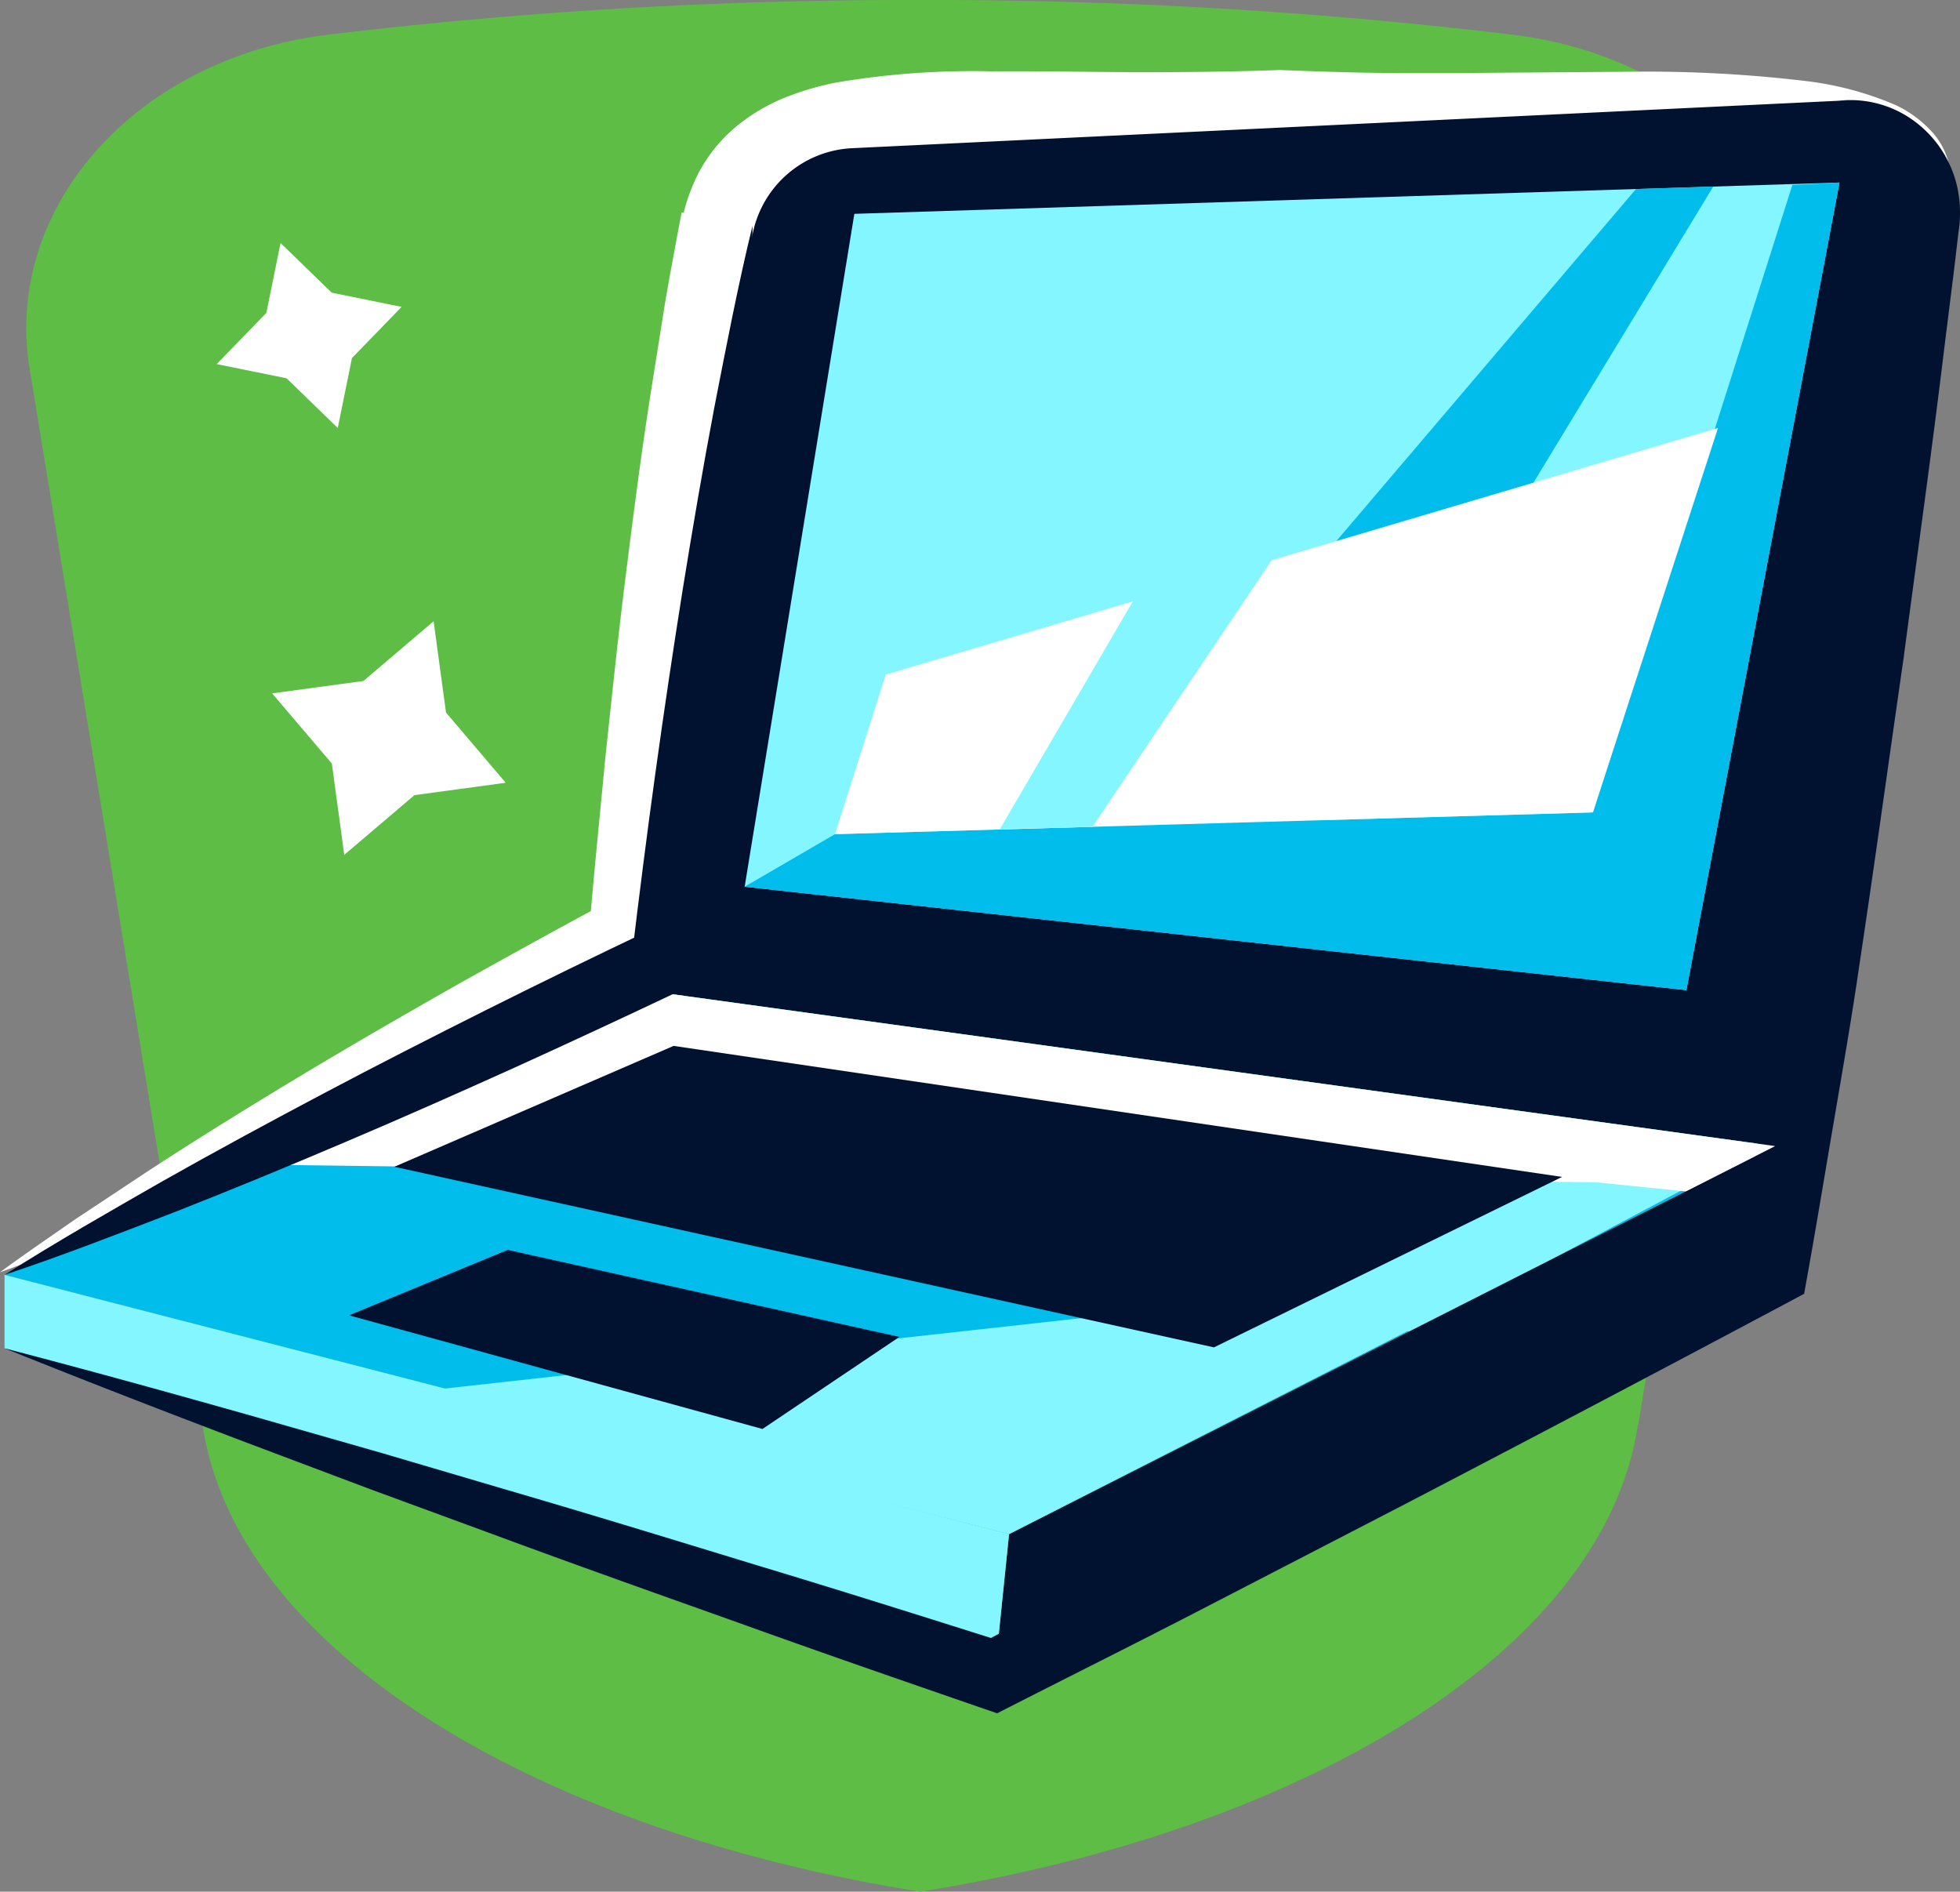 <svg xmlns="http://www.w3.org/2000/svg" viewBox="0 0 187.085 180.543">
  <rect x="0" y="0" width="187.085" height="180.543" fill="#808080" stroke="none"/>
  <title>icon</title>
  <g id="logo">
    <g>
      <path d="M144.608,3.339A464.534,464.534,0,0,0,87.906.001L87.906,0l-.059.001L87.788,0V.001a464.473,464.473,0,0,0-56.702,3.338C12.892,5.651.32,19.861,2.828,35.187L19.32,135.987h.016c3.106,21.089,30.976,38.564,68.499,44.556,37.523-5.991,65.392-23.467,68.499-44.556h.041L172.867,35.187C175.375,19.861,162.802,5.651,144.608,3.339Z" fill="#5dbd45"/>
      <path d="M186.208,16.749a7.096,7.096,0,0,0-2.406-3.201,9.593,9.593,0,0,0-3.562-1.504,28.318,28.318,0,0,0-7.97-.402c-5.418.366-10.887,1.232-16.388,2.092l-8.296,1.279c-2.777.413-5.574.792-8.381,1.158-5.617.695-11.303,1.269-17.056,1.505l.466-.019c-4.635.593-9.284,1.038-13.903,1.325l-6.893.413-6.779.322c-2.228.119-4.424.258-6.526.464a43.336,43.336,0,0,0-5.834.847,8.582,8.582,0,0,0-3.476,1.403c-.219.213-.304.276-.379.449a4.445,4.445,0,0,0-.272.977L64.889,22.474l.064-1.263,13.637,1.607q-.765,4.223-1.473,8.467L75.679,39.784l-2.736,17.084-2.74,17.15c-.973,5.718-1.881,11.454-2.927,17.179l-.594,3.251-2.542,1.071-15.9,6.698L32.27,108.771c-5.339,2.161-10.68,4.322-16.058,6.428l-8.071,3.164C5.425,119.375,2.738,120.446,0,121.427c2.34-1.727,4.738-3.35,7.118-5.013l7.247-4.798c4.853-3.165,9.78-6.203,14.739-9.184,4.962-2.975,9.971-5.862,14.998-8.711,5.046-2.81,10.098-5.612,15.194-8.315l-3.136,4.322c.475-5.785,1.065-11.562,1.614-17.354.624-5.782,1.212-11.577,1.945-17.364.727-5.787,1.466-11.584,2.374-17.369L63.472,28.955c.501-2.893,1.04-5.784,1.59-8.676l13.637,1.607-.079,1.315L64.955,21.816a17.465,17.465,0,0,1,1.821-5.489,14.7,14.7,0,0,1,4.045-4.685A17.939,17.939,0,0,1,75.533,9.082a26.821,26.821,0,0,1,4.325-1.212A77.964,77.964,0,0,1,94.679,6.809c4.643-.026,9.154.057,13.642.083,4.484.001,8.932-.036,13.374-.191l.467-.019c2.713.106,5.438.203,8.18.254,2.743.049,5.493.037,8.262.038l16.751-.125a127.98,127.98,0,0,1,17.096.895,30.797,30.797,0,0,1,8.513,2.295,11.161,11.161,0,0,1,3.601,2.716A7.081,7.081,0,0,1,186.208,16.749Z" fill="#fff"/>
      <path d="M169.44,109.383,61.124,94.47l10.659-71.824a10.174,10.174,0,0,1,9.549-8.502l94.171-4.528a10.174,10.174,0,0,1,10.497,11.993Z" fill="#001230"/>
      <polygon points="160.967 94.499 71.079 84.628 81.549 20.409 175.581 17.423 160.967 94.499" fill="#84f6ff"/>
      <polygon points="61.124 94.47 0.432 121.672 96.316 146.421 169.44 109.383 61.124 94.47" fill="#01bdeb"/>
      <polygon points="150.748 109.037 122.45 123.056 134.911 127.21 163.728 111.893 150.748 109.037" fill="#84f6ff"/>
      <polygon points="169.44 109.383 169.007 121.152 94.931 159.921 96.316 146.421 169.44 109.383" fill="#001230"/>
      <polygon points="94.931 159.921 96.316 146.421 0.432 121.672 0.432 128.681 94.931 159.921" fill="#84f6ff"/>
      <polygon points="71.079 84.628 160.967 94.499 175.581 17.423 171.084 17.654 152.046 77.537 79.701 79.614 71.079 84.628" fill="#01bdeb"/>
      <path d="M175.502,9.615a10.243,10.243,0,0,1,7.207,1.934A10.714,10.714,0,0,1,186.873,18.096a11.66,11.66,0,0,1,.075,4.009l-.437,3.708-.925,7.407c-1.193,9.884-2.583,19.733-3.885,29.598-1.424,9.843-2.774,19.7-4.259,29.533-.712,4.919-1.575,9.822-2.406,14.729-.842,4.905-1.644,9.818-2.527,14.716l-.304,1.687-1.548.825q-18.448,9.827-36.989,19.479l-18.567,9.601c-6.186,3.205-12.424,6.312-18.633,9.474l-1.29.657-1.292-.446c-7.841-2.706-15.681-5.415-23.486-8.229-7.815-2.784-15.636-5.553-23.417-8.438L35.301,142.115l-11.653-4.388c-7.762-2.945-15.508-5.938-23.216-9.046,8.042,2.099,16.045,4.312,24.033,6.574l11.972,3.422,11.94,3.519c7.968,2.322,15.898,4.759,23.832,7.182,7.944,2.393,15.854,4.89,23.763,7.391l-2.581.211c6.136-3.3,12.245-6.654,18.405-9.911l18.471-9.784q18.485-9.757,37.087-19.29l-1.852,2.511c.917-4.879,1.915-9.744,2.873-14.616.965-4.871,1.962-9.735,2.811-14.635,1.78-9.781,3.694-19.538,5.535-29.308,1.964-9.749,3.837-19.513,5.909-29.243l1.524-7.303.788-3.647a9.489,9.489,0,0,0-2.801-9.513A10.044,10.044,0,0,0,175.502,9.615Z" fill="#001230"/>
      <polygon points="156.156 18.043 101.681 82.037 124.527 82.037 163.534 17.805 156.156 18.043" fill="#01bdeb"/>
      <polygon points="79.701 79.614 84.547 64.384 163.988 40.846 152.046 77.537 79.701 79.614" fill="#fff"/>
      <polygon points="95.45 79.117 114.662 46.211 125.565 47.249 104.277 78.922 95.45 79.117" fill="#84f6ff"/>
      <polygon points="41.97 132.575 146.075 121.066 96.316 146.421 41.97 132.575" fill="#84f6ff"/>
      <polygon points="21.72 111.114 152.392 112.845 160.916 113.71 169.44 109.383 61.124 94.47 21.72 111.114" fill="#fff"/>
      <polygon points="64.297 99.821 37.643 111.359 115.873 128.595 149.103 112.326 64.297 99.821" fill="#001230"/>
      <polygon points="48.461 119.292 33.316 125.537 72.778 136.383 85.845 127.599 48.461 119.292" fill="#001230"/>
      <path d="M71.826,21.548c.015,5.925-.257,11.816-.512,17.709-.289,5.889-.684,11.766-1.13,17.636q-.676,8.805-1.555,17.586c-.576,5.855-1.225,11.701-1.904,17.544L66.519,93.793l-1.613.766q-7.89,3.744-15.842,7.36c-5.309,2.394-10.632,4.757-15.997,7.034-5.363,2.28-10.749,4.511-16.181,6.646-5.449,2.1-10.887,4.221-16.454,6.073,4.948-3.152,10.023-6.036,15.089-8.941,5.082-2.87,10.21-5.644,15.362-8.369,5.15-2.728,10.341-5.369,15.546-7.98q7.813-3.906,15.701-7.655L60.311,91.263c.706-5.84,1.441-11.676,2.25-17.503q1.211-8.741,2.599-17.462c.938-5.812,1.928-11.618,3.024-17.412C69.314,33.097,70.426,27.305,71.826,21.548Z" fill="#001230"/>
      <path d="M42.573,68.008l5.7,6.698-8.715,1.184-6.698,5.7-1.184-8.715-5.7-6.698,8.715-1.184,6.698-5.7ZM41.389,59.293" fill="#fff"/>
      <path d="M31.664,27.934,38.336,29.289l-4.742,4.885-1.355,6.672-4.885-4.742L20.682,34.749l4.742-4.885L26.779,23.192ZM26.779,23.192" fill="#fff"/>
    </g>
  </g>
</svg>
